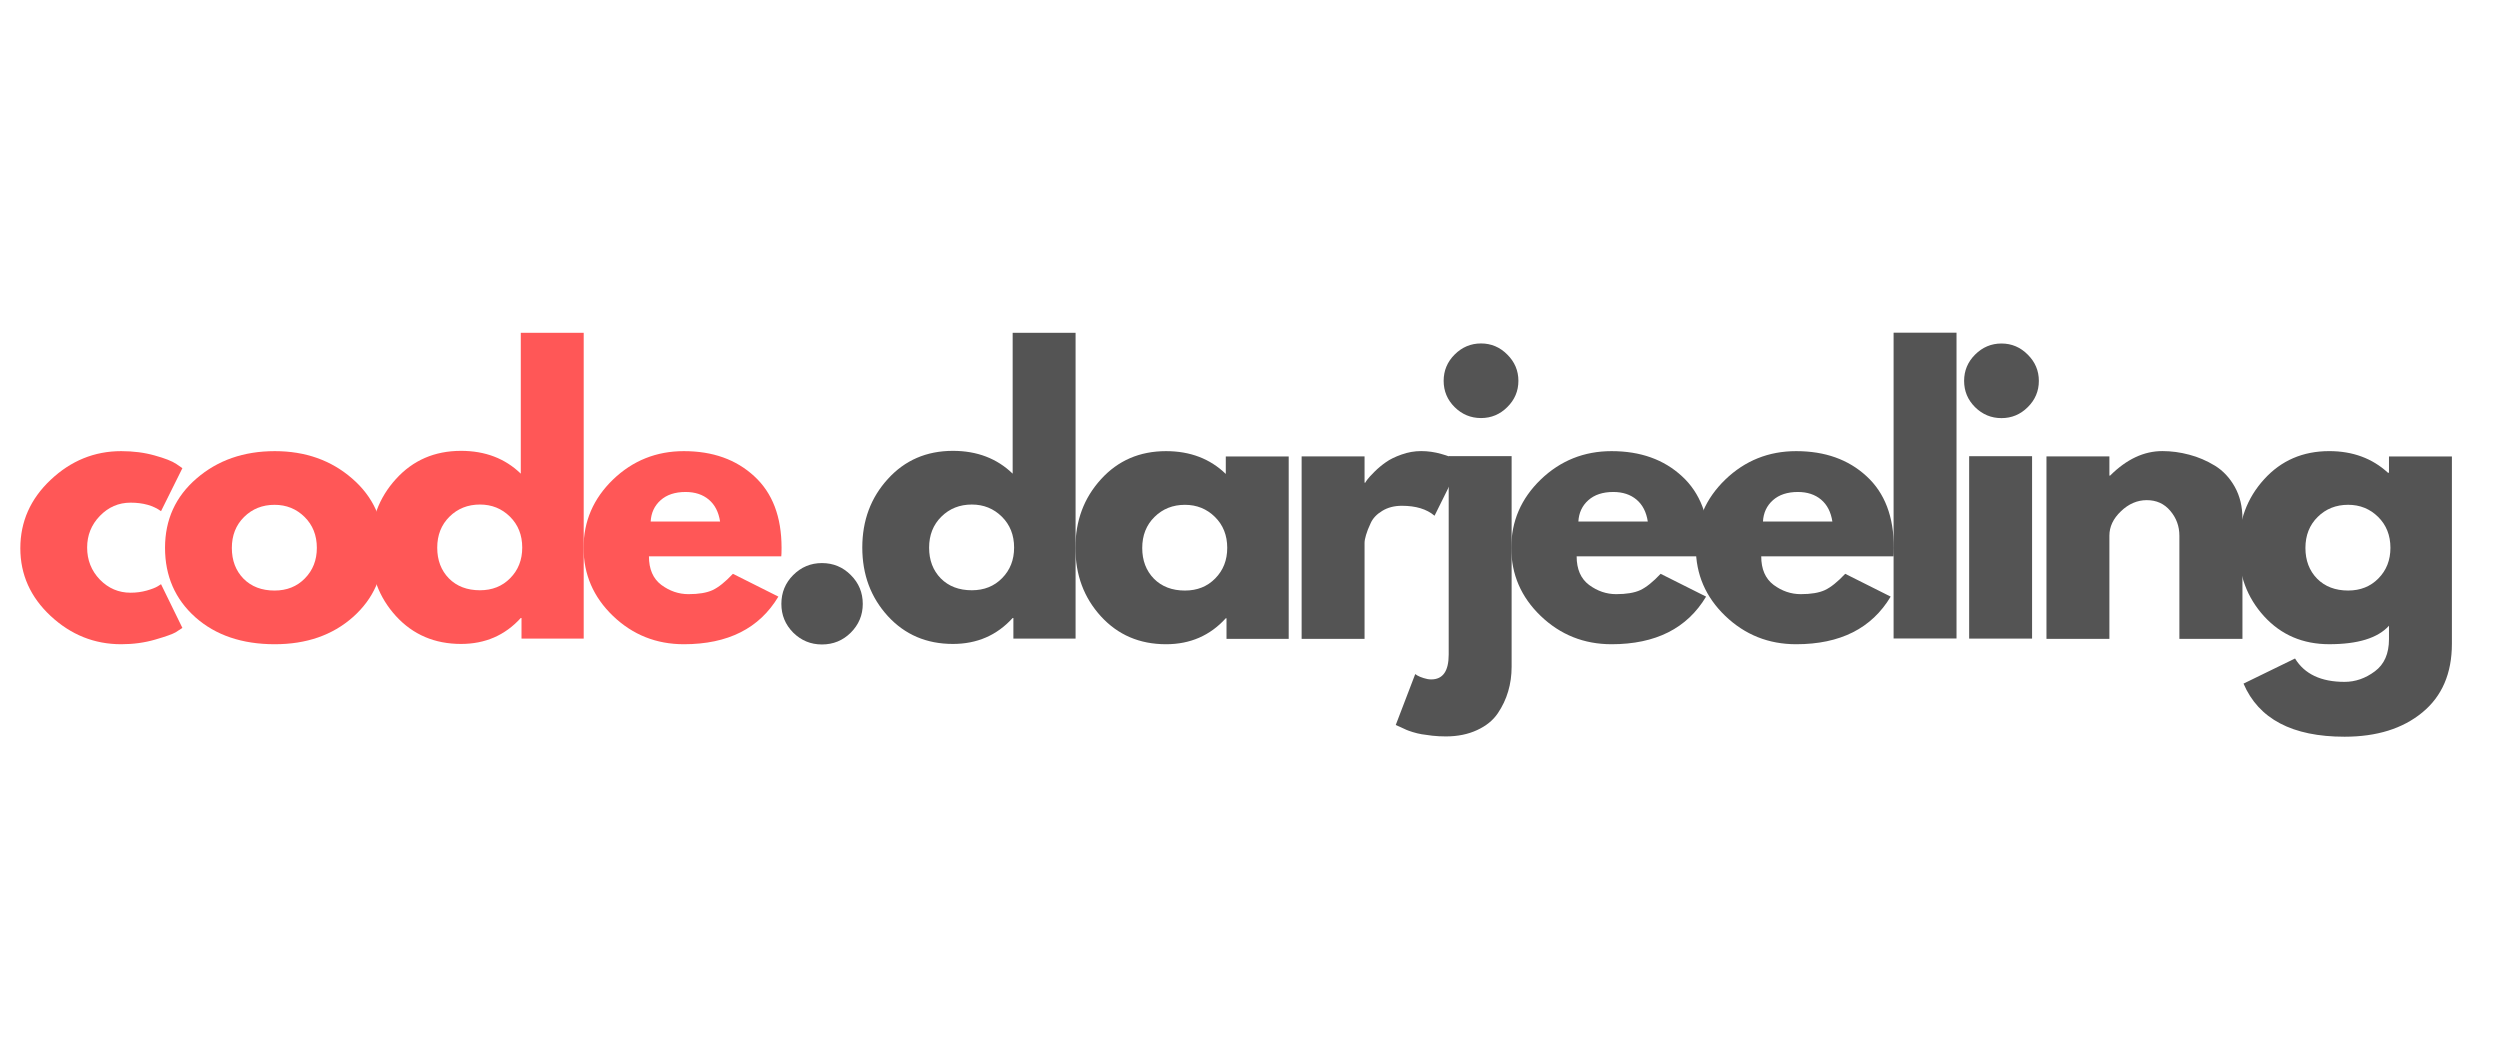 <?xml version="1.0" encoding="UTF-8" standalone="no" ?>
<!DOCTYPE svg PUBLIC "-//W3C//DTD SVG 1.1//EN" "http://www.w3.org/Graphics/SVG/1.1/DTD/svg11.dtd">
<svg xmlns="http://www.w3.org/2000/svg" xmlns:xlink="http://www.w3.org/1999/xlink" version="1.1" width="360" height="150" viewBox="182 73 360 150" xml:space="preserve">
<desc>Created with Fabric.js 5.2.4</desc>
<defs>
</defs>
<rect x="0" y="0" width="100%" height="100%" fill="transparent"></rect>
<g transform="matrix(Infinity NaN NaN Infinity 0 0)" id="6f9b296b-1755-4722-91d0-bcb8f2276598"  >
</g>
<g transform="matrix(1 0 0 1 180 75)" id="59ac1819-f887-43f3-bffa-e6115554bbd7"  >
<rect style="stroke: none; stroke-width: 1; stroke-dasharray: none; stroke-linecap: butt; stroke-dashoffset: 0; stroke-linejoin: miter; stroke-miterlimit: 4; fill: rgb(255,255,255); fill-rule: nonzero; opacity: 1; visibility: hidden;" vector-effect="non-scaling-stroke"  x="-180" y="-75" rx="0" ry="0" width="360" height="150" />
</g>
<g transform="matrix(1.33 0 0 1.33 196.59 151.86)"  >
<path style="stroke: none; stroke-width: 1; stroke-dasharray: none; stroke-linecap: butt; stroke-dashoffset: 0; stroke-linejoin: miter; stroke-miterlimit: 4; fill: rgb(255,87,87); fill-rule: nonzero; opacity: 1;" vector-effect="non-scaling-stroke"  transform=" translate(-9.66, 9.88)" d="M 12.828 -14.75 C 11.535 -14.75 10.426 -14.27 9.5 -13.312 C 8.582 -12.363 8.125 -11.223 8.125 -9.891 C 8.125 -8.535 8.582 -7.379 9.5 -6.422 C 10.426 -5.473 11.535 -5 12.828 -5 C 13.441 -5 14.023 -5.078 14.578 -5.234 C 15.129 -5.391 15.531 -5.547 15.781 -5.703 L 16.125 -5.922 L 18.438 -1.188 C 18.258 -1.062 18.008 -0.898 17.688 -0.703 C 17.363 -0.516 16.629 -0.254 15.484 0.078 C 14.348 0.41 13.125 0.578 11.812 0.578 C 8.914 0.578 6.367 -0.441 4.172 -2.484 C 1.984 -4.523 0.891 -6.969 0.891 -9.812 C 0.891 -12.688 1.984 -15.156 4.172 -17.219 C 6.367 -19.289 8.914 -20.328 11.812 -20.328 C 13.125 -20.328 14.332 -20.172 15.438 -19.859 C 16.539 -19.555 17.32 -19.25 17.781 -18.938 L 18.438 -18.484 L 16.125 -13.828 C 15.281 -14.441 14.18 -14.75 12.828 -14.75 Z M 12.828 -14.75" stroke-linecap="round" />
</g>
<g transform="matrix(1.33 0 0 1.33 221.51 151.86)"  >
<path style="stroke: none; stroke-width: 1; stroke-dasharray: none; stroke-linecap: butt; stroke-dashoffset: 0; stroke-linejoin: miter; stroke-miterlimit: 4; fill: rgb(255,87,87); fill-rule: nonzero; opacity: 1;" vector-effect="non-scaling-stroke"  transform=" translate(-12.73, 9.88)" d="M 4.172 -2.344 C 1.984 -4.301 0.891 -6.805 0.891 -9.859 C 0.891 -12.91 2.031 -15.414 4.312 -17.375 C 6.594 -19.344 9.414 -20.328 12.781 -20.328 C 16.094 -20.328 18.883 -19.336 21.156 -17.359 C 23.426 -15.391 24.562 -12.891 24.562 -9.859 C 24.562 -6.828 23.453 -4.328 21.234 -2.359 C 19.016 -0.398 16.195 0.578 12.781 0.578 C 9.238 0.578 6.367 -0.395 4.172 -2.344 Z M 9.453 -13.203 C 8.566 -12.328 8.125 -11.207 8.125 -9.844 C 8.125 -8.488 8.547 -7.379 9.391 -6.516 C 10.242 -5.66 11.363 -5.234 12.75 -5.234 C 14.082 -5.234 15.176 -5.672 16.031 -6.547 C 16.895 -7.422 17.328 -8.523 17.328 -9.859 C 17.328 -11.211 16.883 -12.328 16 -13.203 C 15.113 -14.078 14.031 -14.516 12.75 -14.516 C 11.438 -14.516 10.336 -14.078 9.453 -13.203 Z M 9.453 -13.203" stroke-linecap="round" />
</g>
<g transform="matrix(1.33 0 0 1.33 250.7 143.32)"  >
<path style="stroke: none; stroke-width: 1; stroke-dasharray: none; stroke-linecap: butt; stroke-dashoffset: 0; stroke-linejoin: miter; stroke-miterlimit: 4; fill: rgb(255,87,87); fill-rule: nonzero; opacity: 1;" vector-effect="non-scaling-stroke"  transform=" translate(-12.44, 16.27)" d="M 3.656 -2.438 C 1.812 -4.457 0.891 -6.93 0.891 -9.859 C 0.891 -12.785 1.812 -15.258 3.656 -17.281 C 5.5 -19.312 7.848 -20.328 10.703 -20.328 C 13.316 -20.328 15.473 -19.504 17.172 -17.859 L 17.172 -33.109 L 23.984 -33.109 L 23.984 0 L 17.25 0 L 17.25 -2.234 L 17.172 -2.234 C 15.473 -0.359 13.316 0.578 10.703 0.578 C 7.848 0.578 5.5 -0.426 3.656 -2.438 Z M 9.453 -13.203 C 8.566 -12.328 8.125 -11.207 8.125 -9.844 C 8.125 -8.488 8.547 -7.379 9.391 -6.516 C 10.242 -5.66 11.363 -5.234 12.75 -5.234 C 14.082 -5.234 15.176 -5.672 16.031 -6.547 C 16.895 -7.422 17.328 -8.523 17.328 -9.859 C 17.328 -11.211 16.883 -12.328 16 -13.203 C 15.113 -14.078 14.031 -14.516 12.75 -14.516 C 11.438 -14.516 10.336 -14.078 9.453 -13.203 Z M 9.453 -13.203" stroke-linecap="round" />
</g>
<g transform="matrix(1.33 0 0 1.33 280.29 151.86)"  >
<path style="stroke: none; stroke-width: 1; stroke-dasharray: none; stroke-linecap: butt; stroke-dashoffset: 0; stroke-linejoin: miter; stroke-miterlimit: 4; fill: rgb(255,87,87); fill-rule: nonzero; opacity: 1;" vector-effect="non-scaling-stroke"  transform=" translate(-11.61, 9.88)" d="M 22.297 -8.938 L 7.969 -8.938 C 7.969 -7.551 8.414 -6.52 9.312 -5.844 C 10.219 -5.176 11.195 -4.844 12.25 -4.844 C 13.352 -4.844 14.223 -4.988 14.859 -5.281 C 15.504 -5.582 16.238 -6.172 17.062 -7.047 L 21.984 -4.578 C 19.93 -1.141 16.52 0.578 11.75 0.578 C 8.77 0.578 6.211 -0.441 4.078 -2.484 C 1.953 -4.523 0.891 -6.984 0.891 -9.859 C 0.891 -12.734 1.953 -15.195 4.078 -17.25 C 6.211 -19.301 8.77 -20.328 11.75 -20.328 C 14.875 -20.328 17.414 -19.422 19.375 -17.609 C 21.344 -15.805 22.328 -13.223 22.328 -9.859 C 22.328 -9.391 22.316 -9.082 22.297 -8.938 Z M 8.156 -12.703 L 15.672 -12.703 C 15.516 -13.734 15.109 -14.523 14.453 -15.078 C 13.797 -15.629 12.957 -15.906 11.938 -15.906 C 10.801 -15.906 9.898 -15.609 9.234 -15.016 C 8.566 -14.422 8.207 -13.648 8.156 -12.703 Z M 8.156 -12.703" stroke-linecap="round" />
</g>
<g transform="matrix(1.33 0 0 1.33 300.38 159.94)"  >
<path style="stroke: none; stroke-width: 1; stroke-dasharray: none; stroke-linecap: butt; stroke-dashoffset: 0; stroke-linejoin: miter; stroke-miterlimit: 4; fill: rgb(84,84,84); fill-rule: nonzero; opacity: 1;" vector-effect="non-scaling-stroke"  transform=" translate(-6.72, 3.83)" d="M 6.703 -8.234 C 7.93 -8.234 8.973 -7.801 9.828 -6.938 C 10.691 -6.082 11.125 -5.039 11.125 -3.812 C 11.125 -2.602 10.691 -1.566 9.828 -0.703 C 8.973 0.148 7.93 0.578 6.703 0.578 C 5.492 0.578 4.457 0.148 3.594 -0.703 C 2.738 -1.566 2.312 -2.602 2.312 -3.812 C 2.312 -5.039 2.738 -6.082 3.594 -6.938 C 4.457 -7.801 5.492 -8.234 6.703 -8.234 Z M 6.703 -8.234" stroke-linecap="round" />
</g>
<g transform="matrix(1.33 0 0 1.33 321.53 143.32)"  >
<path style="stroke: none; stroke-width: 1; stroke-dasharray: none; stroke-linecap: butt; stroke-dashoffset: 0; stroke-linejoin: miter; stroke-miterlimit: 4; fill: rgb(84,84,84); fill-rule: nonzero; opacity: 1;" vector-effect="non-scaling-stroke"  transform=" translate(-12.44, 16.27)" d="M 3.656 -2.438 C 1.812 -4.457 0.891 -6.93 0.891 -9.859 C 0.891 -12.785 1.812 -15.258 3.656 -17.281 C 5.5 -19.312 7.848 -20.328 10.703 -20.328 C 13.316 -20.328 15.473 -19.504 17.172 -17.859 L 17.172 -33.109 L 23.984 -33.109 L 23.984 0 L 17.25 0 L 17.25 -2.234 L 17.172 -2.234 C 15.473 -0.359 13.316 0.578 10.703 0.578 C 7.848 0.578 5.5 -0.426 3.656 -2.438 Z M 9.453 -13.203 C 8.566 -12.328 8.125 -11.207 8.125 -9.844 C 8.125 -8.488 8.547 -7.379 9.391 -6.516 C 10.242 -5.66 11.363 -5.234 12.75 -5.234 C 14.082 -5.234 15.176 -5.672 16.031 -6.547 C 16.895 -7.422 17.328 -8.523 17.328 -9.859 C 17.328 -11.211 16.883 -12.328 16 -13.203 C 15.113 -14.078 14.031 -14.516 12.75 -14.516 C 11.438 -14.516 10.336 -14.078 9.453 -13.203 Z M 9.453 -13.203" stroke-linecap="round" />
</g>
<g transform="matrix(1.33 0 0 1.33 352.22 151.86)"  >
<path style="stroke: none; stroke-width: 1; stroke-dasharray: none; stroke-linecap: butt; stroke-dashoffset: 0; stroke-linejoin: miter; stroke-miterlimit: 4; fill: rgb(84,84,84); fill-rule: nonzero; opacity: 1;" vector-effect="non-scaling-stroke"  transform=" translate(-12.44, 9.88)" d="M 3.656 -2.438 C 1.812 -4.457 0.891 -6.93 0.891 -9.859 C 0.891 -12.785 1.812 -15.258 3.656 -17.281 C 5.5 -19.312 7.848 -20.328 10.703 -20.328 C 13.316 -20.328 15.473 -19.504 17.172 -17.859 L 17.172 -19.75 L 23.984 -19.75 L 23.984 0 L 17.25 0 L 17.25 -2.234 L 17.172 -2.234 C 15.473 -0.359 13.316 0.578 10.703 0.578 C 7.848 0.578 5.5 -0.426 3.656 -2.438 Z M 9.453 -13.203 C 8.566 -12.328 8.125 -11.207 8.125 -9.844 C 8.125 -8.488 8.547 -7.379 9.391 -6.516 C 10.242 -5.66 11.363 -5.234 12.75 -5.234 C 14.082 -5.234 15.176 -5.672 16.031 -6.547 C 16.895 -7.422 17.328 -8.523 17.328 -9.859 C 17.328 -11.211 16.883 -12.328 16 -13.203 C 15.113 -14.078 14.031 -14.516 12.75 -14.516 C 11.438 -14.516 10.336 -14.078 9.453 -13.203 Z M 9.453 -13.203" stroke-linecap="round" />
</g>
<g transform="matrix(1.33 0 0 1.33 380.91 151.48)"  >
<path style="stroke: none; stroke-width: 1; stroke-dasharray: none; stroke-linecap: butt; stroke-dashoffset: 0; stroke-linejoin: miter; stroke-miterlimit: 4; fill: rgb(84,84,84); fill-rule: nonzero; opacity: 1;" vector-effect="non-scaling-stroke"  transform=" translate(-10.94, 10.16)" d="M 2.312 0 L 2.312 -19.75 L 9.125 -19.75 L 9.125 -16.906 L 9.203 -16.906 C 9.254 -17.008 9.336 -17.133 9.453 -17.281 C 9.566 -17.438 9.816 -17.707 10.203 -18.094 C 10.586 -18.477 11 -18.82 11.438 -19.125 C 11.875 -19.438 12.438 -19.711 13.125 -19.953 C 13.82 -20.203 14.531 -20.328 15.25 -20.328 C 15.988 -20.328 16.719 -20.223 17.438 -20.016 C 18.156 -19.816 18.68 -19.613 19.016 -19.406 L 19.562 -19.094 L 16.703 -13.328 C 15.859 -14.047 14.68 -14.406 13.172 -14.406 C 12.348 -14.406 11.641 -14.223 11.047 -13.859 C 10.453 -13.504 10.035 -13.066 9.797 -12.547 C 9.555 -12.035 9.383 -11.598 9.281 -11.234 C 9.176 -10.879 9.125 -10.598 9.125 -10.391 L 9.125 0 Z M 2.312 0" stroke-linecap="round" />
</g>
<g transform="matrix(1.33 0 0 1.33 391.82 150.75)"  >
<path style="stroke: none; stroke-width: 1; stroke-dasharray: none; stroke-linecap: butt; stroke-dashoffset: 0; stroke-linejoin: miter; stroke-miterlimit: 4; fill: rgb(84,84,84); fill-rule: nonzero; opacity: 1;" vector-effect="non-scaling-stroke"  transform=" translate(-3.22, 10.68)" d="M 2.953 -30.75 C 3.754 -31.551 4.707 -31.953 5.812 -31.953 C 6.914 -31.953 7.863 -31.551 8.656 -30.75 C 9.457 -29.957 9.859 -29.008 9.859 -27.906 C 9.859 -26.801 9.457 -25.852 8.656 -25.062 C 7.863 -24.27 6.914 -23.875 5.812 -23.875 C 4.707 -23.875 3.754 -24.27 2.953 -25.062 C 2.16 -25.852 1.766 -26.801 1.766 -27.906 C 1.766 -29.008 2.16 -29.957 2.953 -30.75 Z M 2.312 -19.75 L 2.312 1.734 C 2.312 3.523 1.68 4.422 0.422 4.422 C 0.16 4.422 -0.109 4.375 -0.391 4.281 C -0.672 4.195 -0.898 4.102 -1.078 4 L -1.312 3.844 L -3.422 9.359 C -3.367 9.379 -3.203 9.453 -2.922 9.578 C -2.641 9.711 -2.426 9.812 -2.281 9.875 C -2.145 9.938 -1.91 10.02 -1.578 10.125 C -1.242 10.227 -0.922 10.305 -0.609 10.359 C -0.305 10.41 0.07 10.461 0.531 10.516 C 1 10.566 1.488 10.594 2 10.594 C 3.281 10.594 4.41 10.363 5.391 9.906 C 6.367 9.457 7.113 8.852 7.625 8.094 C 8.133 7.344 8.508 6.551 8.75 5.719 C 9 4.883 9.125 3.992 9.125 3.047 L 9.125 -19.75 Z M 2.312 -19.75" stroke-linecap="round" />
</g>
<g transform="matrix(1.33 0 0 1.33 413.88 151.86)"  >
<path style="stroke: none; stroke-width: 1; stroke-dasharray: none; stroke-linecap: butt; stroke-dashoffset: 0; stroke-linejoin: miter; stroke-miterlimit: 4; fill: rgb(84,84,84); fill-rule: nonzero; opacity: 1;" vector-effect="non-scaling-stroke"  transform=" translate(-11.61, 9.88)" d="M 22.297 -8.938 L 7.969 -8.938 C 7.969 -7.551 8.414 -6.52 9.312 -5.844 C 10.219 -5.176 11.195 -4.844 12.25 -4.844 C 13.352 -4.844 14.223 -4.988 14.859 -5.281 C 15.504 -5.582 16.238 -6.172 17.062 -7.047 L 21.984 -4.578 C 19.93 -1.141 16.52 0.578 11.75 0.578 C 8.77 0.578 6.211 -0.441 4.078 -2.484 C 1.953 -4.523 0.891 -6.984 0.891 -9.859 C 0.891 -12.734 1.953 -15.195 4.078 -17.25 C 6.211 -19.301 8.77 -20.328 11.75 -20.328 C 14.875 -20.328 17.414 -19.422 19.375 -17.609 C 21.344 -15.805 22.328 -13.223 22.328 -9.859 C 22.328 -9.391 22.316 -9.082 22.297 -8.938 Z M 8.156 -12.703 L 15.672 -12.703 C 15.516 -13.734 15.109 -14.523 14.453 -15.078 C 13.797 -15.629 12.957 -15.906 11.938 -15.906 C 10.801 -15.906 9.898 -15.609 9.234 -15.016 C 8.566 -14.422 8.207 -13.648 8.156 -12.703 Z M 8.156 -12.703" stroke-linecap="round" />
</g>
<g transform="matrix(1.33 0 0 1.33 440.46 151.86)"  >
<path style="stroke: none; stroke-width: 1; stroke-dasharray: none; stroke-linecap: butt; stroke-dashoffset: 0; stroke-linejoin: miter; stroke-miterlimit: 4; fill: rgb(84,84,84); fill-rule: nonzero; opacity: 1;" vector-effect="non-scaling-stroke"  transform=" translate(-11.61, 9.88)" d="M 22.297 -8.938 L 7.969 -8.938 C 7.969 -7.551 8.414 -6.52 9.312 -5.844 C 10.219 -5.176 11.195 -4.844 12.25 -4.844 C 13.352 -4.844 14.223 -4.988 14.859 -5.281 C 15.504 -5.582 16.238 -6.172 17.062 -7.047 L 21.984 -4.578 C 19.93 -1.141 16.52 0.578 11.75 0.578 C 8.77 0.578 6.211 -0.441 4.078 -2.484 C 1.953 -4.523 0.891 -6.984 0.891 -9.859 C 0.891 -12.734 1.953 -15.195 4.078 -17.25 C 6.211 -19.301 8.77 -20.328 11.75 -20.328 C 14.875 -20.328 17.414 -19.422 19.375 -17.609 C 21.344 -15.805 22.328 -13.223 22.328 -9.859 C 22.328 -9.391 22.316 -9.082 22.297 -8.938 Z M 8.156 -12.703 L 15.672 -12.703 C 15.516 -13.734 15.109 -14.523 14.453 -15.078 C 13.797 -15.629 12.957 -15.906 11.938 -15.906 C 10.801 -15.906 9.898 -15.609 9.234 -15.016 C 8.566 -14.422 8.207 -13.648 8.156 -12.703 Z M 8.156 -12.703" stroke-linecap="round" />
</g>
<g transform="matrix(1.33 0 0 1.33 459.21 142.93)"  >
<path style="stroke: none; stroke-width: 1; stroke-dasharray: none; stroke-linecap: butt; stroke-dashoffset: 0; stroke-linejoin: miter; stroke-miterlimit: 4; fill: rgb(84,84,84); fill-rule: nonzero; opacity: 1;" vector-effect="non-scaling-stroke"  transform=" translate(-5.72, 16.55)" d="M 2.312 0 L 2.312 -33.109 L 9.125 -33.109 L 9.125 0 Z M 2.312 0" stroke-linecap="round" />
</g>
<g transform="matrix(1.33 0 0 1.33 470.21 143.71)"  >
<path style="stroke: none; stroke-width: 1; stroke-dasharray: none; stroke-linecap: butt; stroke-dashoffset: 0; stroke-linejoin: miter; stroke-miterlimit: 4; fill: rgb(84,84,84); fill-rule: nonzero; opacity: 1;" vector-effect="non-scaling-stroke"  transform=" translate(-5.81, 15.98)" d="M 2.953 -30.75 C 3.754 -31.551 4.707 -31.953 5.812 -31.953 C 6.914 -31.953 7.863 -31.551 8.656 -30.75 C 9.457 -29.957 9.859 -29.008 9.859 -27.906 C 9.859 -26.801 9.457 -25.852 8.656 -25.062 C 7.863 -24.27 6.914 -23.875 5.812 -23.875 C 4.707 -23.875 3.754 -24.27 2.953 -25.062 C 2.16 -25.852 1.766 -26.801 1.766 -27.906 C 1.766 -29.008 2.16 -29.957 2.953 -30.75 Z M 2.312 -19.75 L 2.312 0 L 9.125 0 L 9.125 -19.75 Z M 2.312 -19.75" stroke-linecap="round" />
</g>
<g transform="matrix(1.33 0 0 1.33 490.8 151.48)"  >
<path style="stroke: none; stroke-width: 1; stroke-dasharray: none; stroke-linecap: butt; stroke-dashoffset: 0; stroke-linejoin: miter; stroke-miterlimit: 4; fill: rgb(84,84,84); fill-rule: nonzero; opacity: 1;" vector-effect="non-scaling-stroke"  transform=" translate(-12.92, 10.16)" d="M 2.312 0 L 2.312 -19.75 L 9.125 -19.75 L 9.125 -17.672 L 9.203 -17.672 C 10.973 -19.441 12.859 -20.328 14.859 -20.328 C 15.836 -20.328 16.805 -20.195 17.766 -19.938 C 18.734 -19.688 19.66 -19.289 20.547 -18.75 C 21.43 -18.207 22.148 -17.441 22.703 -16.453 C 23.254 -15.461 23.531 -14.316 23.531 -13.016 L 23.531 0 L 16.703 0 L 16.703 -11.172 C 16.703 -12.191 16.375 -13.086 15.719 -13.859 C 15.07 -14.629 14.223 -15.016 13.172 -15.016 C 12.141 -15.016 11.207 -14.613 10.375 -13.812 C 9.539 -13.02 9.125 -12.141 9.125 -11.172 L 9.125 0 Z M 2.312 0" stroke-linecap="round" />
</g>
<g transform="matrix(1.33 0 0 1.33 519.72 158.52)"  >
<path style="stroke: none; stroke-width: 1; stroke-dasharray: none; stroke-linecap: butt; stroke-dashoffset: 0; stroke-linejoin: miter; stroke-miterlimit: 4; fill: rgb(84,84,84); fill-rule: nonzero; opacity: 1;" vector-effect="non-scaling-stroke"  transform=" translate(-12.44, 4.87)" d="M 1.422 4.844 L 7 2.125 C 8.031 3.812 9.816 4.656 12.359 4.656 C 13.535 4.656 14.629 4.273 15.641 3.516 C 16.66 2.766 17.172 1.602 17.172 0.031 L 17.172 -1.422 C 15.961 -0.086 13.805 0.578 10.703 0.578 C 7.848 0.578 5.5 -0.426 3.656 -2.438 C 1.812 -4.457 0.891 -6.93 0.891 -9.859 C 0.891 -12.785 1.812 -15.258 3.656 -17.281 C 5.5 -19.312 7.848 -20.328 10.703 -20.328 C 13.242 -20.328 15.363 -19.547 17.062 -17.984 L 17.172 -17.984 L 17.172 -19.75 L 23.984 -19.75 L 23.984 0.531 C 23.984 3.738 22.914 6.219 20.781 7.969 C 18.656 9.719 15.848 10.594 12.359 10.594 C 6.711 10.594 3.066 8.676 1.422 4.844 Z M 9.453 -13.203 C 8.566 -12.328 8.125 -11.207 8.125 -9.844 C 8.125 -8.488 8.547 -7.379 9.391 -6.516 C 10.242 -5.66 11.363 -5.234 12.75 -5.234 C 14.082 -5.234 15.176 -5.672 16.031 -6.547 C 16.895 -7.422 17.328 -8.523 17.328 -9.859 C 17.328 -11.211 16.883 -12.328 16 -13.203 C 15.113 -14.078 14.031 -14.516 12.75 -14.516 C 11.438 -14.516 10.336 -14.078 9.453 -13.203 Z M 9.453 -13.203" stroke-linecap="round" />
</g>
</svg>